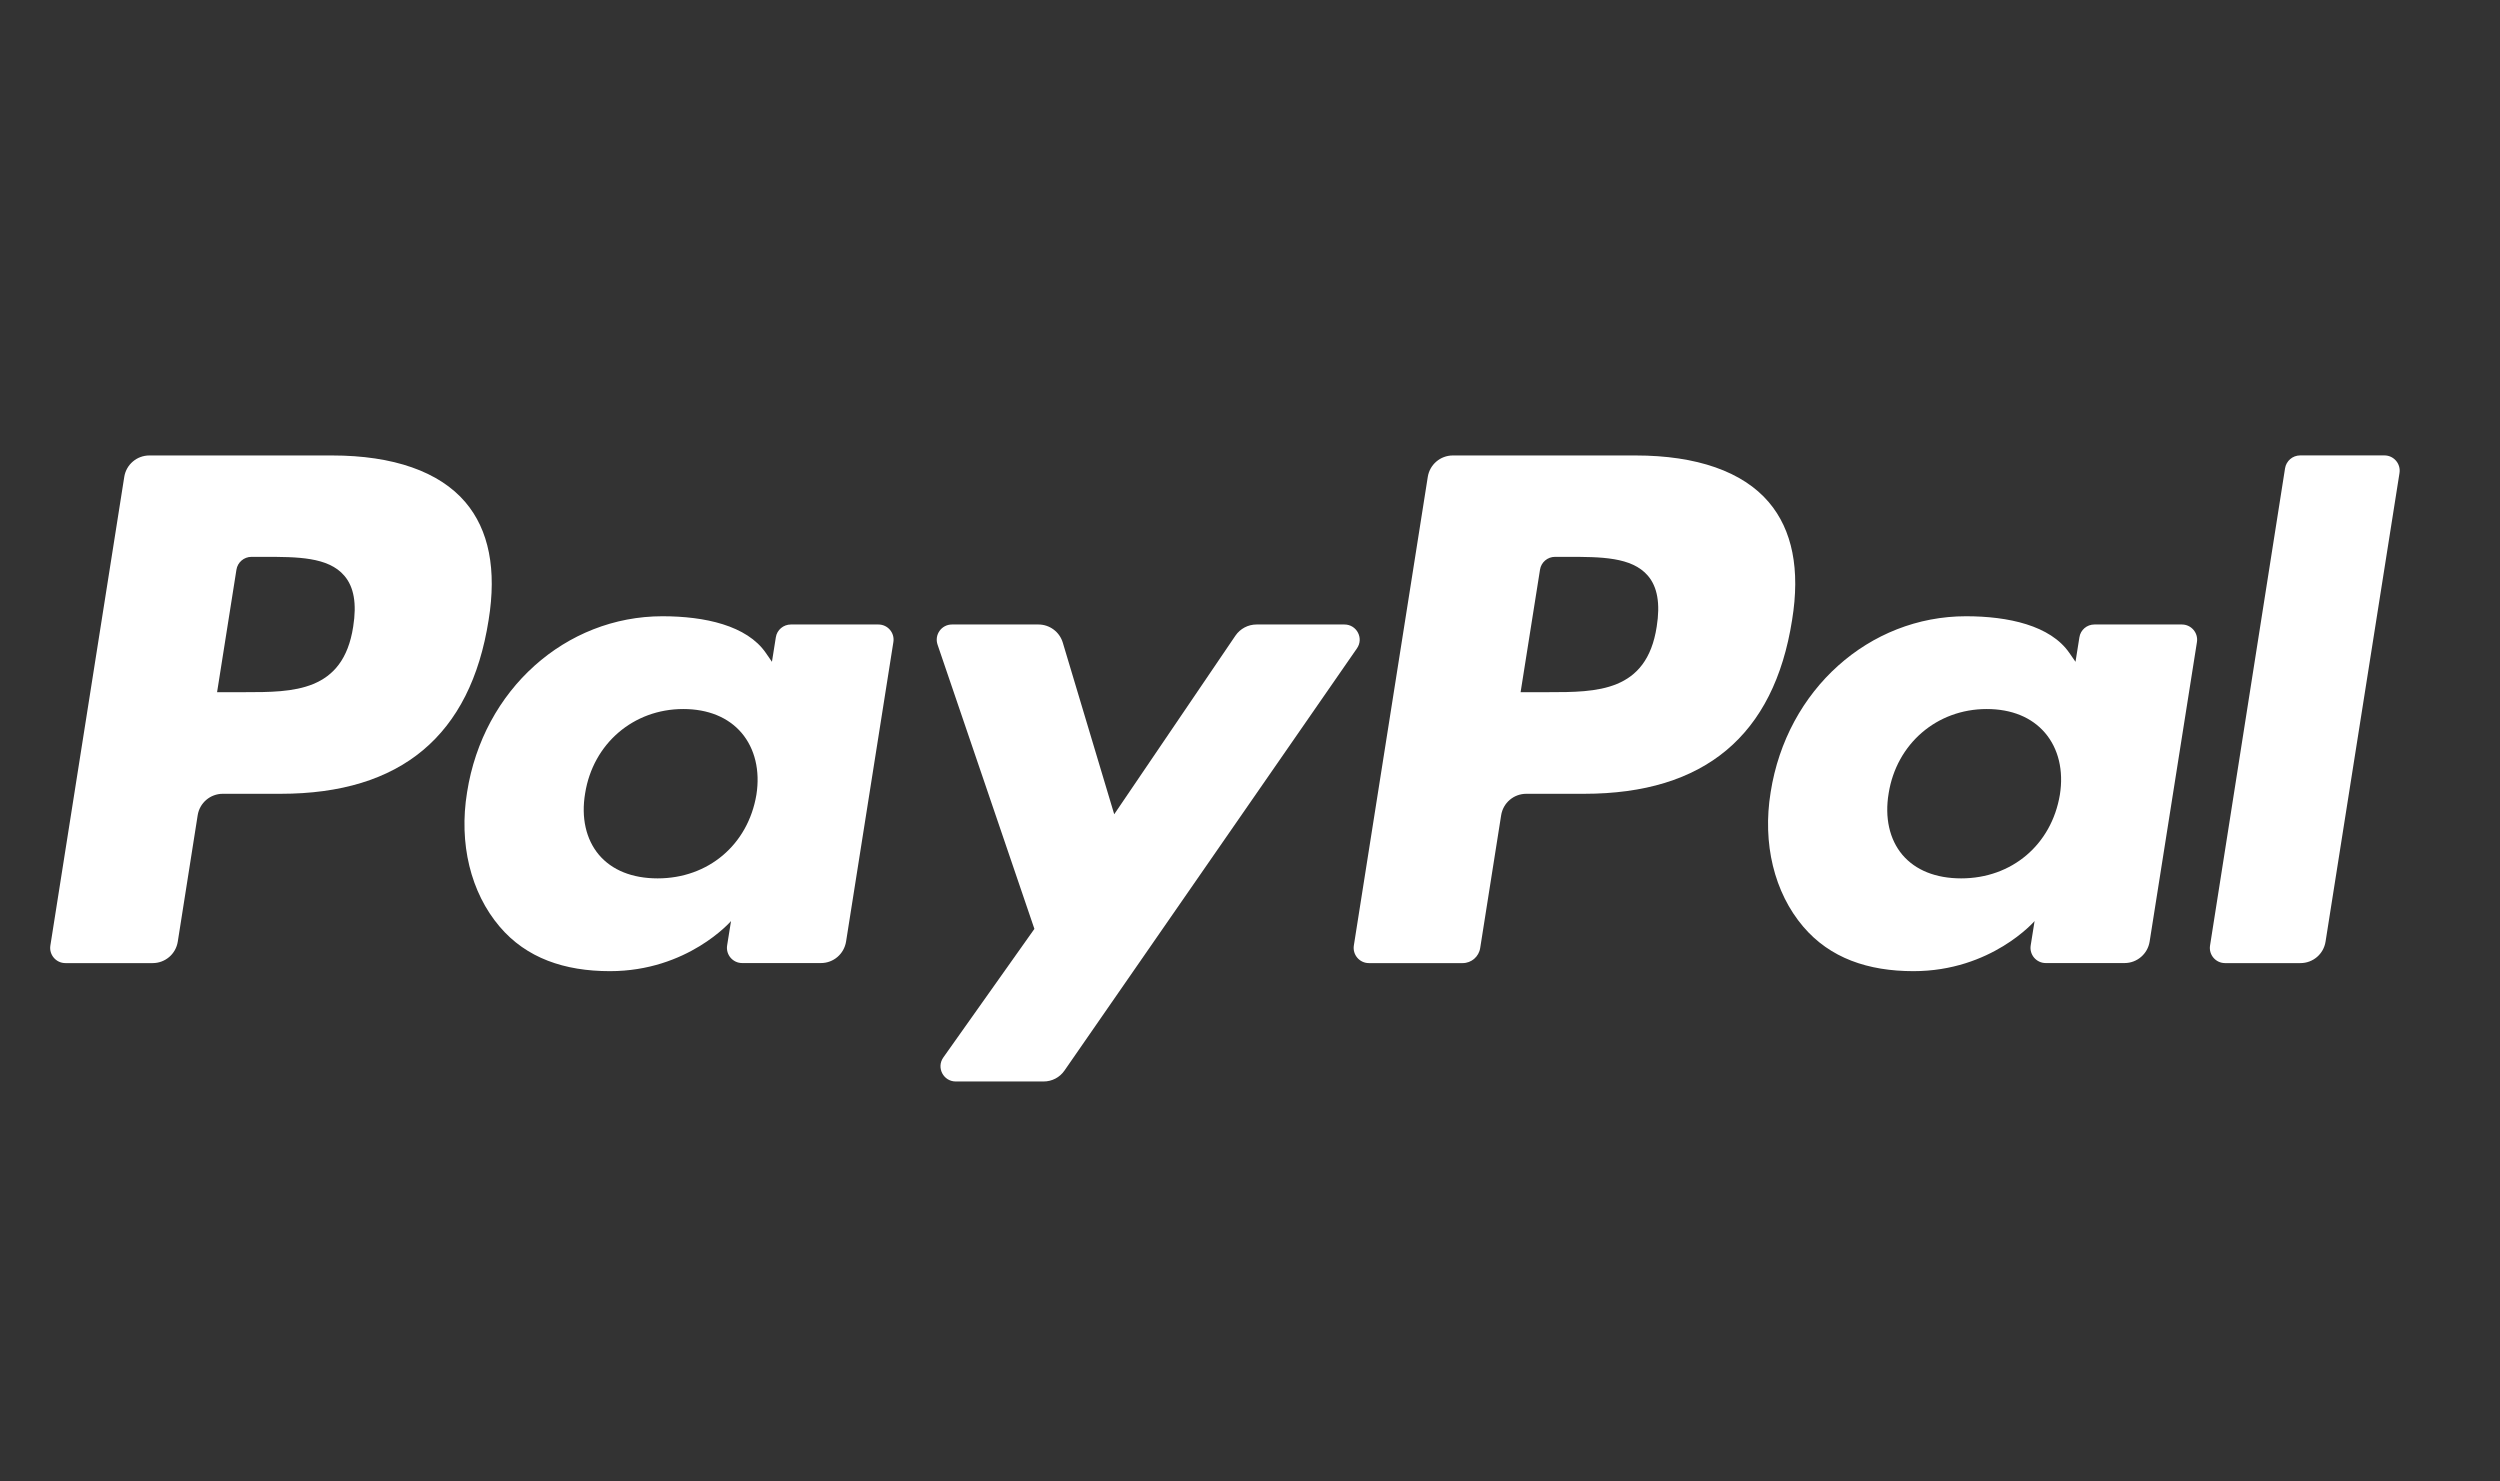 <svg width="54" height="32" viewBox="0 0 54 32" fill="none" xmlns="http://www.w3.org/2000/svg">
<rect x="0" y="0" width="54" height="32" fill="#333333" stroke="none"/>
<path d="M7.174 9.838H3.226C2.956 9.838 2.726 10.034 2.684 10.301L1.088 20.423C1.056 20.623 1.211 20.803 1.413 20.803H3.298C3.568 20.803 3.798 20.607 3.84 20.339L4.27 17.609C4.312 17.342 4.542 17.146 4.812 17.146H6.061C8.662 17.146 10.162 15.887 10.554 13.394C10.731 12.303 10.562 11.446 10.051 10.846C9.49 10.187 8.495 9.838 7.174 9.838ZM7.629 13.535C7.413 14.951 6.331 14.951 5.284 14.951H4.689L5.107 12.306C5.131 12.146 5.27 12.028 5.432 12.028H5.705C6.417 12.028 7.09 12.028 7.437 12.435C7.645 12.677 7.708 13.037 7.629 13.535Z" fill="white"/>
<path d="M18.973 13.489H17.083C16.922 13.489 16.782 13.606 16.758 13.766L16.674 14.295L16.542 14.103C16.133 13.509 15.22 13.311 14.309 13.311C12.22 13.311 10.436 14.893 10.089 17.112C9.908 18.219 10.165 19.278 10.793 20.016C11.369 20.695 12.193 20.977 13.174 20.977C14.857 20.977 15.79 19.895 15.79 19.895L15.706 20.421C15.674 20.622 15.829 20.802 16.03 20.802H17.733C18.004 20.802 18.232 20.605 18.275 20.338L19.297 13.868C19.329 13.669 19.175 13.489 18.973 13.489ZM16.338 17.168C16.156 18.247 15.298 18.973 14.205 18.973C13.656 18.973 13.218 18.796 12.936 18.463C12.657 18.131 12.55 17.66 12.639 17.135C12.81 16.064 13.681 15.315 14.758 15.315C15.294 15.315 15.731 15.494 16.018 15.83C16.306 16.17 16.421 16.645 16.338 17.168Z" fill="white"/>
<path d="M29.04 13.489H27.141C26.959 13.489 26.789 13.579 26.686 13.729L24.067 17.588L22.956 13.88C22.886 13.648 22.672 13.489 22.43 13.489H20.563C20.336 13.489 20.179 13.71 20.251 13.924L22.343 20.064L20.376 22.841C20.221 23.059 20.377 23.36 20.645 23.36H22.542C22.722 23.36 22.89 23.273 22.992 23.125L29.31 14.005C29.462 13.787 29.306 13.489 29.04 13.489Z" fill="white"/>
<path d="M35.329 9.838H31.381C31.112 9.838 30.882 10.034 30.84 10.301L29.243 20.423C29.212 20.623 29.366 20.803 29.568 20.803H31.594C31.782 20.803 31.943 20.665 31.972 20.478L32.425 17.609C32.467 17.342 32.697 17.146 32.967 17.146H34.216C36.817 17.146 38.317 15.887 38.709 13.394C38.887 12.303 38.716 11.446 38.205 10.846C37.645 10.187 36.651 9.838 35.329 9.838ZM35.785 13.535C35.569 14.951 34.487 14.951 33.44 14.951H32.845L33.264 12.306C33.288 12.146 33.426 12.028 33.588 12.028H33.861C34.573 12.028 35.246 12.028 35.594 12.435C35.801 12.677 35.864 13.037 35.785 13.535Z" fill="white"/>
<path d="M47.128 13.489H45.239C45.077 13.489 44.939 13.606 44.915 13.766L44.831 14.295L44.698 14.103C44.289 13.509 43.377 13.311 42.466 13.311C40.377 13.311 38.594 14.893 38.246 17.112C38.066 18.219 38.322 19.278 38.95 20.016C39.527 20.695 40.35 20.977 41.331 20.977C43.014 20.977 43.947 19.895 43.947 19.895L43.863 20.421C43.831 20.622 43.986 20.802 44.188 20.802H45.891C46.16 20.802 46.39 20.605 46.432 20.338L47.454 13.868C47.485 13.669 47.331 13.489 47.128 13.489ZM44.493 17.168C44.312 18.247 43.454 18.973 42.361 18.973C41.813 18.973 41.373 18.796 41.091 18.463C40.812 18.131 40.707 17.66 40.795 17.135C40.966 16.064 41.837 15.315 42.913 15.315C43.45 15.315 43.886 15.494 44.173 15.83C44.463 16.17 44.577 16.645 44.493 17.168Z" fill="white"/>
<path d="M49.357 10.116L47.737 20.423C47.705 20.623 47.859 20.803 48.061 20.803H49.69C49.961 20.803 50.19 20.607 50.232 20.339L51.829 10.218C51.861 10.018 51.706 9.837 51.505 9.837H49.681C49.52 9.838 49.382 9.956 49.357 10.116Z" fill="white"/>
</svg>
